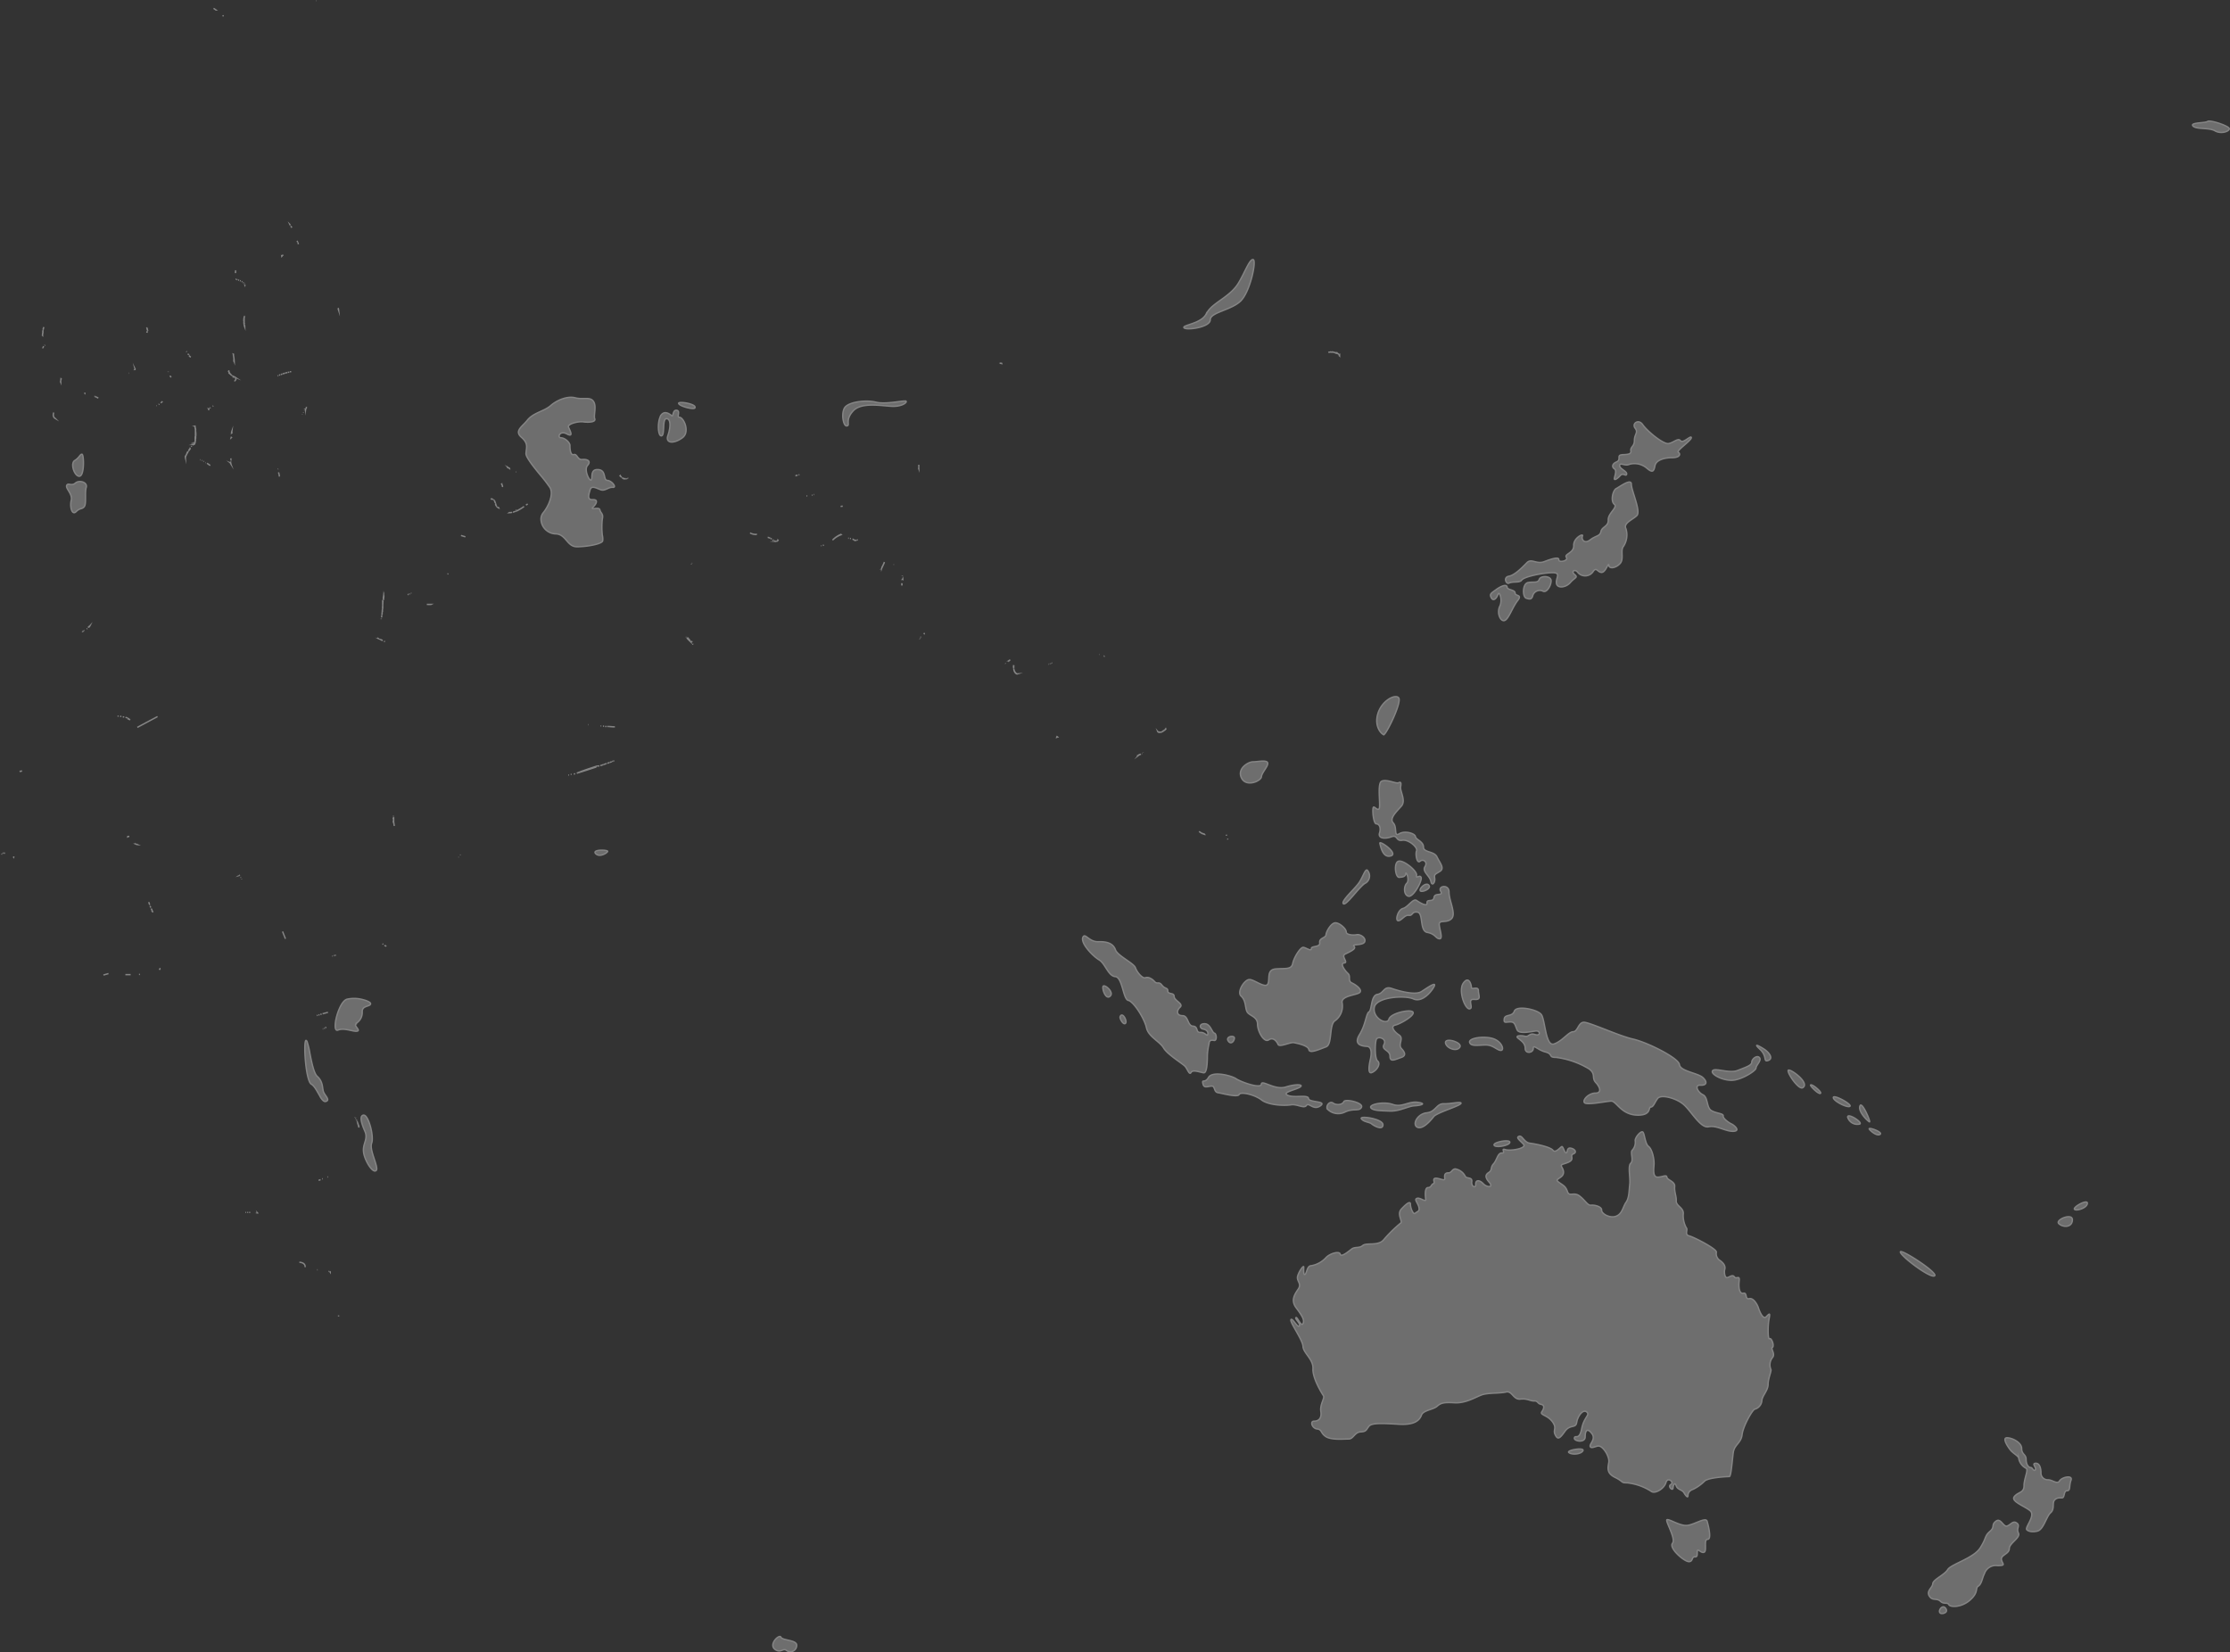 <svg xmlns="http://www.w3.org/2000/svg" viewBox="0 0 412.78 305.86"><rect x="0" y="0" width="412.78" height="305.86" fill="#333333" stroke="none"/><defs><style>.cls-4{fill:#c6c6c6;stroke:#fff;stroke-miterlimit:10;stroke-width:.25px}</style><clipPath id="clip-path" transform="translate(-381.51 -294.21)"><path fill="none" d="M0 0h800v800H0z"/></clipPath></defs><g id="Шар_2" data-name="Шар 2"><g clip-path="url(#clip-path)" opacity=".4" id="Objects"><path class="cls-4" d="M396.24 382.36c.94-.13.81-4 .46-4.07s-.46.61-1.36 1.16 0 3.04.9 2.91zm393.91-65.68c-.45.33-3.32.17-2.72.85s3 .26 4.08.9 2.65.13 2.65-.39-3.56-1.68-4.01-1.36zm-124.89 87.68a1.36 1.36 0 0 1 1.88-.71c.65.33 1.49-1 1.49-1.94s-1.94-1-2.2-.26-1 .39-2.07.59-1.07 2.66-.33 2.91 1.04.19 1.23-.59zm16.31-25.95c-.78.14.06.91-.84 1.3s-.84 1-.39 1.29.13 1.1 0 1.69.58.13 1.1-.46 1.06.28 1.17-.26-1.36-1-1.3-1.61 1 .19 1.81-.2a3.51 3.51 0 0 1 3.3.78c1 .84 1.23.52 1.43-.52s1.68-1.49 3.17-1.49 1.61-.71 1.16-1 2.46-2.2 2.4-2.72-1.56 1.17-2 .58-1.23.33-2.2.52-4-2.33-4.79-3.49-2.07-.2-1.42.64-.13 1.1-.13 2.27-.78 1.16-.65 1.94-1.04.62-1.82.74z" transform="translate(-381.51 -294.21)"/><path class="cls-4" d="M670.05 397.83c.07-.58-1.16-.26-2.65.32s-2.4-.65-3.24.2-2.26 2.33-3.36 2.52-.47 1.53 0 1.29c.78-.39 2 0 2.39-.58s3.56-1.29 5.5-1.36.78.91.91 1.94 1.75.85 2.59-.12 1.49-.91.77-1.5.13-1.09.65-.32a1.77 1.77 0 0 0 2.78-.19c.65-1 .84.19 1.62.13s1.23-2 1.3-1.3 1.29.52 2.07-.32.06-2.33.58-3.11a3.87 3.87 0 0 0 .52-3.36c-.52-1 1.16-1.62 2-2.4s-1-4.65-1-5.82-2.14.45-2.79.78-1.1 2.33-.38 2.91-1.17 1.68-1.11 2.91-1.16 1.23-1.35 2.14-.91.71-2 1.55-1.68-.13-1.42-.71-1.68.32-1.62 1.75-1.81 1.55-1.36 2.2-1.45 1.03-1.4.45zm-11.58 5.5c-1 .71-1.29.84-.91 1.55s1 .07 1.23-.65.91 1 .33 2.2.07 2.81.84 2.66 1.49-2.46 2.46-3.69-.46-.78-.46-1.42-1.42-.52-1.48-1.1-1.04-.26-2.01.45zM615 438c.06-.78 1.33-2 1.16-2.59s-1.87-.19-2.72-.19-3 1.23-2.13 3 3.61.57 3.69-.22zm22.7-7.82c.64-.45 3.3-6 2.72-6.79s-3.17.45-3.89 3 .95 3.94 1.17 3.79zm-2.01 13.53c-.19.58.07 3 .58 3s.91.65.59 1.68 1 1.17 2.2.72.77.84 2 .64 2.92 1.36 2.66 1.95.06 2.45.64 1.94 1.49.12.91 1 .9 1.68 1.1 2.71.84.2.71-.58.13-.71 1-1.29-.06-1.56-.58-2.66-2.5-.77-2.5-1.82-1.42-1.36-1.49-1.94-1.94-1.17-3-.52-.32-1.17-1.1-2 .58-2.07 1.49-3.1-.26-2.78-.13-3.56.06-1-.39-.78-2.33-.77-3.17-.26-.06 4.79-.45 5.11-.92-.68-1.07-.24zm4.73 9.9c-1 .19-.64 3.12.12 3 .33-.06 1.11 0 1.17-.65s.78 1.17.19 1.75-.58 2.2.33 2.4 2.59-2.91 2.33-3.5-1 .39-.84-.38-2.33-2.82-3.3-2.62zm-7.51 4.2c-.9 1.17-3.07 3.1-2.78 3.63.39.71 2.78-2.85 4-3.69a1.55 1.55 0 0 0 .58-2.33c-.44-.78-.89 1.23-1.8 2.39zm4.01-7.5c.2.9.65 2.78 2.07 2.32s-2.21-2.97-2.07-2.32zm11.26 8.86c.58 1-1.1.19-1.23 1.16s-1.36.2-1.29 1-1.3 0-1.94-.45-1.56 1.23-2.53 1.49-1.48 2.32-.84 2.27 1.16-1.11 1.94-1 .52-.78 1.62-.58.32 3.49 1.81 3.75 1.56 1.17 2.27 1.17-.13-2.07-.07-2.79 1.55-.06 2.33-1-.52-3.3-.52-4.85-2.13-1.14-1.55-.17zm-2.18-1.1c-.51-.65-1.8.55-1.61 1s2.17-.35 1.61-1zm59.77 32.74c0 .58-1 .91-2.65 1.55s-4.56-.74-4.66.2c-.06.58 1.81 1.62 3.56 1.62s4.53-1.75 4.53-2.27 1.1-1.42.64-1.94-1.42.26-1.42.84zm1.55-2.33c1.3 1.23.6 2.27 1.36 2.07 1.23-.32.33-1.55-.71-2.2s-1.97-1.1-.65.13zm-11.06 6.6c1.16.07 1.36-.58.45-1.42s-4.2-1.16-4.33-2.39-6-4.15-8.61-4.73c-.46-.1-1-.27-1.62-.47-2.8-.95-6.71-2.69-7.5-2.64-1 .07-1.1 1.75-1.94 1.75s-2 1.75-3.56 2.27-1.62-4.47-2.33-5.44-4.6-1.75-5-.64-1.73.51-1.87 1.42.32.58 1.16.58.84.65 1.23 1.49 2.72.26 3.5.19.9 1-.2.65-1.1.52-1.87.32-1.82-.12-1.3.33 1.36.9 1.36 1.94 1.49.84 1.49 0 .78.26 2.26.65.46 1 1.94 1a15.6 15.6 0 0 1 6.15 2.14c1.3 1 .39 1.61 1.23 2.52s1.1 1.94-.07 1.94-2.39 1.17-2.06 1.75 4.14-.26 5-.26c.6 0 1.19 1.05 2.33 1.82a4.5 4.5 0 0 0 2.33.77c2.85.13 2.14-1.49 2.65-1.49s.72-.91 1.3-1.62 3.11-.13 4.59 1 3.24 4.59 4.79 4.27 3.17.9 4.6.84.12-1.16-.33-1.36-1.62-1-1.55-1.49-1.29-.45-2.2-1-.58-2.46-1.55-2.92-1.64-1.85-.47-1.77zm-204.49-42.85c.72.75 2.15-.13 2.22-.43s-2.99-.42-2.22.43zm34.28 145.01c-.29-.66-2.66 1.62-.76 2.47.85.37 1.23-.48 1.8 0a1.18 1.18 0 0 0 1.89-.86c.19-1.13-2.65-.94-2.93-1.61zm197.48-96.19a1.87 1.87 0 0 0 2.24 1.22c.58-.34-2.44-2.22-2.24-1.22zm2.28-2.18c-.48 1.07 1.46 2.91 1.75 3s-1.37-3.82-1.75-3zm-13.31-6.51c-.13.59 2 3.67 2.72 3.18 1.42-.91-2.59-3.76-2.72-3.18zm4.14 2.72c0 .24 1.51 1.75 1.85 1.51s-1.76-1.95-1.85-1.51zm10.87 8.11c.1.24 1.36 1.4 2 1s-2.16-1.42-2-1zm-3.59-4.19c.54-.33-3-2.27-3.06-1.65s2.53 1.96 3.06 1.65zm-52.02 64.07c.53.49 2.32.34 2.62-.34s-3.1-.09-2.62.34zm-13.74-56.78c.49.39 2.91-.09 2.82-.68s-3.56.09-2.82.68zm35.67 70.27c-1.31.15-3.28-1.19-3.74-1.06s1.7 3.49 1 4.37 2 3.25 2.92 3.39.58-.92 1.21-.87.39-.63.48-1.12.73.54 1.27.25-.15-2.38.63-2.38.14-2.52-.1-3.35-2.36.63-3.67.77z" transform="translate(-381.51 -294.21)"/><path class="cls-4" d="M709.6 543.61c.39-.29-.19-1.84-.53-1.6s-.34-2.43-.1-3.64.1-1.07-.53-.43-1.31-1.22-1.46-1.7-.87-1.85-1.7-1.65-.29-1.17-1.06-1-.92-1.12-.78-2.28-.53-.25-.87-.73-.73-.1-1.27.1-.68-1-.53-1.51-.1-1.07-.82-1.6a1.5 1.5 0 0 1-.73-1.6c0-.63-4.13-2.77-5.05-3s-.14-1.17-.53-1.51a4.65 4.65 0 0 1-.54-2.67c0-1.06-1.36-1.4-1.31-2.28s-.38-1.7-.29-2.67-1.41-1.21-1.45-1.74-.88 0-1.7 0-.78-1.07-.68-2.19-.34-3-1-3.49-.73-2.38-1.07-2.67-1.46 1-1.41 1.6a2.17 2.17 0 0 1-.53 1.75c-.44.38.29 1.89-.29 2.42s-.05 2.67-.19 3.89-.1 2.52-.68 3.34-.68 2.14-1.85 2.58-2.72-.49-2.67-1.12-1.26-1-1.94-.92-1.07-.88-2.14-1.7-1.89.19-2.23-.78-.68-1.11-1.45-1.65-.54-.53.19-1.06.58-1.22.2-1.85.43-.48 1.4-1 0-1.16.73-1.45.29-.93-.48-1.07-.54.77-.83.87-.58-1.21-.82-1.16-1.17 1.31-1.65.68-3.21-1.17-4.28-1.31-1.4-1.51-2-1.27.09.68.82 1.46-2.43 1.31-3.35 1 .15.68-.63.63-.92 1.31-1.55 2-.2 1.17-.88 1.6-.72.92.1 1.85-.39 1-1.11.24-1.46-.73-1.41.1-.87.43-.73-.49-1-.49-1.21-1a2.57 2.57 0 0 0-1.85-1.36c-.63.05-.63.73-1.26.73s-.78.34-.68 1-1-.05-1.7 0 0 .92-.39 1-.38.73-1 .73-.54 1.4-.44 2.13-1-.34-1.6-.14.14.82.34 1.65-.34.77-.68 1.11-.88-.92-.88-1.65-.82-.05-1.69.88.29 2.33-.1 2.57a25.1 25.1 0 0 0-3.16 3.1c-1 1.22-3.2.49-3.88 1.07s-1.41.15-2.09.68-1.94 1.55-2.08.92-1.89-.14-2.62.63a4.84 4.84 0 0 1-2.72 1.51c-.82 0-.82 1.31-1.16 1.6s-.25-1-.25-1.36-.77.58-1.11 1.6.82 1.41.09 2.48-1.4 2.13-.38 3.49 1.6 2.23 1.26 2.91-1.07-1.35-1.31-1.11.92 1.11.63 1.55-1.34-1.65-1.56-1.16 2.19 3.73 2.24 4.95 1.94 2.37 1.84 4.12 1.65 4.56 1.94 5-.68 1.6-.48 2.91-.44 1.8-1.26 1.8-.34 1.36.58 1.45.58.73 1.6 1.41 3.44.44 4.27.44 1.07-1.26 2.18-1.31 1-.39 1.56-1.07 3-.48 5.63-.34 3.69-.63 4.07-1.7c.33-.91 2.19-1 2.91-1.65s1.36-.73 3.26-.63 3.64-.92 4.85-1.41 3.45-.29 4.61-.58 1.36 1.46 2.67 1.31 1.89.39 2.57.34.58.49 1.26.63.59.73.15 1.36 1 .58 1.94 1.84.05 1.46.53 2.43.83.73 1.8-.63 2-.49 2.18-1.65 1.17-2.52 1.85-1.94-.49.87-.93 3.1-1.21 1.07-1.35 1.7 2 1 2-.19.39-1.7 1.22-.63-.49 1.94-.29 2.42 1.11-.14 1.6-.09c.86.08 2 2 1.84 3s-.48 2 1.17 2.81 1 1 2.23 1a10.23 10.23 0 0 1 4.42 1.55c.67.59 2.42-.43 2.76-1.6s1.6 0 .92.34.34 1.31.39.68.34-1.16.58-.43 1.12.72 1.46 1.31.73 1 .73.53.19-.92 1-1.21a7.73 7.73 0 0 0 2.09-1.51c.82-.68 4.22-.82 4.56-.82s.53-2.91.73-4.42 1.45-1.75 1.64-3.35 1.9-4.56 2.33-4.7a1.8 1.8 0 0 0 1.32-1.51c0-.92 1.16-1.94 1.16-3.06s.63-2.42.53-2.76a2.2 2.2 0 0 1 .25-2.19c.66-.71-.36-1.64.03-1.93zm31.21 49.26c.34.1 1.45-.19.82-1s-1.63.77-.82 1zm14.02-16.74c-.68-.49-1 .19-1.74.53s-1.21-1.6-2.14-.87-.09 1-1.11 1.89-.59 1.17-1.8 3.06-5.39 3-6 4-2.72 1.84-2.77 2.62-1.31 1.33-.58 2.38c.58.82 1.36.24 2 .87s1.27.1 1.56.63 2.42.54 4-.92.83-2.13 1.46-2.52.73-1.56 1.12-2.28a2.21 2.21 0 0 1 2.42-1.51c1.75 0 .83-.34.73-1.16s1.46-1 1.46-2 2.13-2 1.69-2.87.38-1.36-.3-1.85zm7.92-7.81c-.44.72-1.32-.2-2.14-.2a1.25 1.25 0 0 1-1.31-1.31c0-.73-.2-1.8-1-1.75s.24.83-.05 1.22-.49-.44-.87-.44-.83-.53-.83-1.5-.82-.88-.82-2-1.75-2-2.72-2 .19 1.74.68 2.33 1.55 1.11 1.5 1.55a2.57 2.57 0 0 0 1.31 1.75c.59.19-.34 1.89-.34 3.25s-1.07 1.11-1.79 2 1.84 1.74 2.91 2.62-.92 3-.63 3.49c.14.24.87.58 2 .29s1.65-2.71 2.43-3.39.29-1.75.68-2.28.92-.49 1.45-.49.24-1.31.92-1.31.34-.92.73-1.94-1.68-.62-2.11.11zm2.86-50.19c.53.2 2.28-.38 2.28-1.21s-3.09.92-2.28 1.21zm-3.01 2.58c.82.77 2.47.72 2.52-.68s-3.26-.03-2.52.68zm-311.42-9.9c-.57.82-2.18-1.75-2.38-3.35s.92-2.38.24-3.88c-.56-1.26-.92-2.47-.51-2.84a.46.46 0 0 1 .32-.12c.74 0 1.61 2.8 1.57 4.43a2.35 2.35 0 0 1-.11.76c-.42 1.09.87 3.58.93 4.63a.59.59 0 0 1-.06.37zm-53.39-100.44l.12-.12zm-.85.61l-.07.07zm-.12.13a.3.3 0 0 0-.06.11.3.3 0 0 1 .06-.11zm.21-.19l.08-.06zM452.46 469l-.16-.07zm-8.27 68.7a.47.47 0 0 0 0 .17.92.92 0 0 1 0-.13zm-1.55-8.06a.36.36 0 0 0-.13-.08.35.35 0 0 1 .13.12zm-1.9-32.51c-.5-.82-1-1.9-1.6-2.23-1.06-.59-1.5-7.91-1-8.11q.1 0 .21.21a15.29 15.29 0 0 1 .54 2.27c.33 1.65.73 3.62 1.34 4.17 1.12 1 .92 2.19 1.16 2.86s1.22 1.46.54 1.75c-.41.23-.8-.24-1.19-.88zM407 474.57zm2.29-12.67l.12.31zm-.25-.72l.18.53zm.59 1.47l-.14-.27zm-2.75 11.92zm-.57 0zm.93 0h.17zm19-17.69v.06zm-.2-.29l.05.07zm-.24-.33s.04-.01.03-.02zm15.45 28.41h.08zm.27-.08l.11-.06zm-.55.13zm-.81-2.53l.15-.05zm1.57 2.28a.27.27 0 0 0 .11-.17.27.27 0 0 1-.08.15zm-1.27-2.38l.2-.06zm.35-.11l.24-.07zm-6.46-14l-.54-1.35.5 1.26zm-23.21 5.54a1.1 1.1 0 0 0-.14.21 1.73 1.73 0 0 1 .17-.27zm-1.5-10.7a1 1 0 0 0 .19.24 1.22 1.22 0 0 1-.16-.3zm-2.84-12.34h-.1a.71.71 0 0 0 .22.06zm-.37-.2l.07.08zm-.74 24.34h-.97zm.42 0zM424.9 519zm.88-.18zm-.3.06zm1.6-.25h-.13zm.37 0h-.17zm.37 0h-.19zm.38 0zm1 .21a.12.12 0 0 0 0-.09.12.12 0 0 1 .01.01zm-.07-.11h-.08zm-.14 0h-.12zm-.19 0zm-.24 0zm9.44 10.04c0-.35-.11-.84-1.08-.92 1 .08 1.08.57 1.08.91zm2.48-16.07l.37-.13zm6.71-11.77v.05zm.12.25l.06.1zm.15.3l.06.13zm.27.63a1.15 1.15 0 0 1 .06.17zm-.13-.32l.07.16zm.29.79c0-.05 0-.11-.05-.17s.01.12.03.17zm-5.68 9.48h-.11zm-.94.35h-.12zm-.05-30.55l1-.27zm1.54-10.61zm.23-.08h.08zm.25-.07h.12zm.24-.06h.2zm-38.25-22a.56.56 0 0 1 .21 0 .56.56 0 0 0-.23.04zm-1-22.16l.27.06zm.51.11l.29.09zm-1-.18h.24zm-.47-.05h.19zm1.49 47.73zM441 529.4zm1.41.15h-.1zm-.33 0zm5.85-26.83a.88.88 0 0 1 0 .2.88.88 0 0 0-.04-.25zm-.45-19c-.63.29.88 1.21.15 1.36s-2.38-.68-3.55-.2c-.78.33-.62-1.63 0-3.35.41-1.14 1-2.18 1.66-2.37a6.15 6.15 0 0 1 2.92.07c.86.22 1.5.54 1.45.8-.1.54-1.55.29-1.55 1.41v.22a2.33 2.33 0 0 1-1.12 1.97zm5.19-14.51l.37.15zm-42-42.36l-2 1.06-1.74.94zm-5.47.42a2 2 0 0 1 .39.2 2 2 0 0 0-.4-.29zm-2.79-.42zm.54 0zm-.34 0zm-4.6-16.6a.8.8 0 0 0 .15-.21.8.8 0 0 1-.16.13zm-.34.3l-.11.08zm-15.23 41.58h-.22zm-.8.61zm.17-.42l-.05.06zm-.11.19zm.25-.32l-.07.05zm.18-.07h-.1zm1.43 1.16zm.44-.28a.76.76 0 0 0 .06-.27.57.57 0 0 1-.06.27zm1.3-16h-.16l.45-.09zm16.29 37.42l-.4.12-.54.15zM439.88 529zm.74.33zm-.31-.07h-.08zm26.1-76.36v-.05zm.32-.45v-.07zm.28-.42zm-12.67-6.79a.28.28 0 0 0 0 .09.28.28 0 0 1 0-.06zm0 .37a1.47 1.47 0 0 0 0 .21 1.47 1.47 0 0 1-.05-.18zm.16 1.49l-.12-.71zm-.12-.75V446c-.08.15-.07.26-.05.38zm174.6-86.77a.87.87 0 0 1 .27.15 1.17 1.17 0 0 0-.32-.12zm.49.36a.5.5 0 0 0-.17-.19.73.73 0 0 1 .12.25zm-.49-.36a3.25 3.25 0 0 0-.83-.2 3.25 3.25 0 0 1 .78.23zm-.88-.2a1.74 1.74 0 0 0-.32 0 1.74 1.74 0 0 1 .27.03zm-.41 0a1.22 1.22 0 0 0-.3.06 1.22 1.22 0 0 1 .25-.04zm-19.25 87.67zm0 .48zm0 .66zm-22.95-32.65zm-75.83-2.48l-.17-.17zm-13.35-30.8a2.09 2.09 0 0 0 .28.3 2.09 2.09 0 0 1-.31-.28zm.88.56a.48.48 0 0 0 .17 0 .48.48 0 0 1-.2.02zm6.66-11.74c.71-1 1.67-.18 2 .07s.13-1.1.91-1-.06 1.3.52 1.3 1.49 1.6 1.16 2.87a1.63 1.63 0 0 1-.65.95c-1.61 1.16-3.16 1-2.65-.46s.58-3.1-.26-3.1-.25 3-.9 3.17-.8-2.16-.32-3.39a3.2 3.2 0 0 1 .16-.39zm45.29-2.65c.46.13-.45 1-2.26 1s-5.83-.91-7.44.84-.46 2.65-1.17 2.78-1.16-2.65-.26-3.56 3.82-1.29 5.63-.84 5.02-.33 5.47-.2zm2.86 43.65l-.06.06zm.16-.15zm-3.54-10.48a.22.22 0 0 0 0-.08.22.22 0 0 1-.05.08zm0-.34zm-.09-.4v.09zm-.06 1.57a1.4 1.4 0 0 0 0 .31 1.4 1.4 0 0 1-.04-.31zM537.5 387.9l-.39.05zm-7-1.83zm-1 0zm1.31-.06h.14zm.58-.08zm.4-.07h.12zm.34-.1h.09zm-7.13 8.61l-.17-.07zm-.29-.14l-.18-.11zm.8 0a.35.35 0 0 1-.18.18.35.35 0 0 0 .16-.21zm-.25.2a.85.85 0 0 1-.16 0 .85.85 0 0 0 .14-.03zm7.77.8zm.56 0h-.1zm-.31.05zm.73-.17l-.18.06zm3.17-1.92a4.32 4.32 0 0 0-1.56 1 4.32 4.32 0 0 1 1.54-1.06zm1.32.64h.12zm.34.06h.17zm12.74-12.93v-.15c0-.05-.01.05-.02.09zm0-.3v-.41c0 .09.01.22.01.35zm1 30.84a.33.33 0 0 0 0-.13.33.33 0 0 1 0 .07zM530 382.16zm-.23-.06zm-.28 0h-.15zm-.75.19l.41-.14zm-19 15.9zm-.15.19v.06zm-.11.26v.08zm.69-.66zm11.43-4.85a2.1 2.1 0 0 1-1.26-.28 2.18 2.18 0 0 0 1.24.27zm-11.47-23.4c-.26.35-2.82-.31-3-.83s3.53.1 2.98.82zm13.7 24a.59.59 0 0 0-.22-.05.59.59 0 0 1 .2.05zm.25.12l-.16-.08zm.27.16l-.16-.1zm15 0a1.6 1.6 0 0 1 .4.25l.38-.08-.38.08a1.6 1.6 0 0 0-.44-.26zm1 .14h-.12zm6.36 4.29zm.23.31v-.06zm4.93 13.52l-.06.06zm-.13.19v.06zm.66-.72zm.2-.21v.06zm13.4-50.47zm2.31 55.45a.79.79 0 0 0 .17-.19.79.79 0 0 1-.22.19zm.86.93a1.35 1.35 0 0 0 0 .49 1.35 1.35 0 0 1-.05-.49zm.12 1a1.67 1.67 0 0 1-.13-.45 1.67 1.67 0 0 0 .08.41zm6.33-1.28h.06zm-.24.12zm.44-.2h.09zm.18-.08h.08zm.19-.07h.07zm-8.56-55.35zm.11 55.33zm-.1.17l-.02-.08zm.57-.47l-.09.06zm1.06 1.85a.72.72 0 0 0 .12.21.72.72 0 0 1-.14-.26zm.12.22a1 1 0 0 0 .13.15 1 1 0 0 1-.15-.2zm.15.17a.42.42 0 0 0 .12.08.42.42 0 0 1-.14-.13zm.15.1a.23.23 0 0 0 .14 0 .23.23 0 0 1-.16-.05zm15.19-3.7zm19.56 33.39a3.46 3.46 0 0 1-.68-.3 3.74 3.74 0 0 0 .66.25zm-9.26-16.21zm-2.79 1.52a1.08 1.08 0 0 0-.18.11 1.08 1.08 0 0 1 .16-.16zm.32-.15l-.3.13zm.16-.09h.06zm.23-.2v.05zm2.74-3.83a.4.4 0 0 0 .25.09.4.4 0 0 1-.27-.14zm.31.09a1.11 1.11 0 0 0 .34-.06.87.87 0 0 1-.36.01zm.7-.23l-.14.08-.15.07a2 2 0 0 0 .27-.2zm.46-.38a1.59 1.59 0 0 1-.34.3 1.59 1.59 0 0 0 .32-.35zm6.44 19.17a1.49 1.49 0 0 1-.28-.23 1.18 1.18 0 0 0 .26.18zm.87.42l-.02-.05zm.23-96.49c.87-1.94 4.18-2.94 5.82-5.53 1.17-1.85 2.14-4.66 2.81-4.47s-.58 6.12-2.42 7.77-5.53 2-5.53 3.39-4.47 2-4.86 1.46 3.33-.73 4.16-2.67zm-37.92 9.24a2 2 0 0 0-.39-.05 2 2 0 0 1 .37 0zm-.68-.16zm-.58-.63zm-67.87 22h-.06zm-.1.06h-.1zm-.15.06h-.15zm-.43 0h-.19zm-.26-.08a1.13 1.13 0 0 1-.2-.13 1.13 1.13 0 0 0 .18.14zm-35.31 23.33zm-.13 0zm-.1 0h-.8c.34.04.57.02.78.01zm5.52-12.75l.82.25zm7-5.1a1 1 0 0 1-.32-.22 1 1 0 0 0 .3.23zm-.39-.31a1.22 1.22 0 0 1-.12-.19 1.22 1.22 0 0 0 .1.2zm-.16-.29a1.87 1.87 0 0 1-.07-.22 1.87 1.87 0 0 0 .05.23zm2.5 1.47a2.94 2.94 0 0 0 .51-.05 2.94 2.94 0 0 1-.53.06zm-1.28-5a.59.59 0 0 1 0 .26.59.59 0 0 0-.02-.25zm-.13-.29c0 .07.06.13.09.19a1.07 1.07 0 0 0-.11-.18zm-.57-1zm-.7 4.23a.89.89 0 0 0-.08-.17.89.89 0 0 1 .06.19zm-.12-.22a.69.69 0 0 0-.13-.11.69.69 0 0 1 .14.13zm-.45-.24a1 1 0 0 1 .27.09 1 1 0 0 0-.27-.09.45.45 0 0 0-.2 0 .45.45 0 0 1 .18.02zm-.63 1.07zm-1.77-2.95zm4.66 28.7zm-.24 0zm.82.07zm-.31 0zm1.41-24.47a4.42 4.42 0 0 0 .48-.15 4.42 4.42 0 0 1-.48.15zm.65-.22a8.93 8.93 0 0 0 1.39-.82 8.93 8.93 0 0 1-1.39.84zm-.13-7.21h.07zm1.87 6.14l.32-.22zm-3.05-6.81l-.2-.11a1.36 1.36 0 0 1 .2.13zm-.28-.14a.28.28 0 0 0-.19 0 .28.28 0 0 1 .19.02zm-54.11 3.11zm-1.13-3.58c-.1-.08-.27-.2-.47-.33l.6.42zm3.89-.37a.31.31 0 0 0 .05.17.21.21 0 0 1 0-.15zm9.48-38.29a2.09 2.09 0 0 1 .26-.25 3.13 3.13 0 0 0-.26.27zm-6.87 13v-.08a.19.19 0 0 0 0 .14zm-.05-.18v-.16zm0-.21v-.2zm0-1.41a1.44 1.44 0 0 0-.05.24 1.25 1.25 0 0 1 .02-.18zm-.05.27v.26c-.04-.03-.04-.11-.03-.2zm0 .29v.3c-.05-.04-.05-.14-.05-.24zm0 .63v-.31c-.04.16-.03.29-.02.37zm-1.55 10.42a.32.32 0 0 0 0-.16.32.32 0 0 1-.02.22zm-.84 10.76a.63.63 0 0 0 .12-.1.63.63 0 0 1-.14.16zm.12-.78v-.05zm0-.14a1 1 0 0 1 0-.24 1 1 0 0 0-.06.3zm-.56-11.41a.6.6 0 0 0 .08.28.6.6 0 0 1-.14-.22zm.11.34a1.48 1.48 0 0 0 .19.27 1.48 1.48 0 0 1-.25-.21zm.25.33l.2.17-.11-.08zm.61.4a1.4 1.4 0 0 1-.3-.15 1.4 1.4 0 0 0 .3.15 1.2 1.2 0 0 1 .23.12.82.82 0 0 0-.29-.06zm0-2.74a.5.5 0 0 0 0-.13.5.5 0 0 1-.02.19zm0-.14a7 7 0 0 0-.13-1.13 7 7 0 0 1 .15 1.19zm-.13-1.29a.24.24 0 0 0 0 .12.24.24 0 0 1 .02-.06zm-3.71 9.58l-.11.07zm-.52.32l-.12.08zm-.3.2h.05c-.05 0-.1.08-.11.13a.27.27 0 0 1 .06-.13zm4.06 9.47a.93.93 0 0 0 0-.29.93.93 0 0 1 0 .29zm.22-4.27zm.46-10.34a.84.84 0 0 0 .19-.19.84.84 0 0 1-.19.19zm.22-.44a.21.21 0 0 0-.06-.1l.05.06s.01.02.01.04zm7.88-.55l-.11.06zm.76-.3l-.29.1zm-.4.14l-.22.09zm.88-.29l-.41.12zm.79-.2l-.28.06zm-.36.08l-.38.1zm.73-.15h-.27zm1.05-24.21a.76.76 0 0 1 .16.26.76.76 0 0 0-.16-.26zm.19.32a2.45 2.45 0 0 1 .08.29 2.45 2.45 0 0 0-.08-.29zm-1.11-2.79a2.09 2.09 0 0 1-.23-.29 2.09 2.09 0 0 0 .23.29zm-.37-.56a.75.75 0 0 0 .06.13zm-8.36 11.33a.37.37 0 0 0 0-.21.41.41 0 0 1 0 .21zm-.11-.43a.47.47 0 0 1 .06.09.47.47 0 0 0-.06-.09zm-.11-.12l-.1-.08zm-.37-.26l.13.08zm-.31-.15l.15.07zm-.59-.21l.16.05zm.28.09l.16.06zm-.49-.13h.14zm0-1.27v-.28c0-.07-.01.17-.02.28zm-12.05 19.24a1.74 1.74 0 0 0 .11.18 1.74 1.74 0 0 1-.13-.18zm-.42-.86v.07zm.28.61zm-1.33 4.89l-.05.05-.11.09zm-.16.15l-.17.14zm1-6.22zm-5.93.15a.1.1 0 0 0 0-.09.1.1 0 0 1-.02.09zm2.23-6.92a.83.83 0 0 0 0-.15.83.83 0 0 1-.02.15zm-3.15 7.49zm-.16.13h-.05zm-1.73 5zm7.3.71l-.12.09zm-.43.3h-.07zm7 3.8a.78.78 0 0 1 .05.18.78.78 0 0 0-.01-.19zm.07.25v.21zm-.41 3.22l-.07.07zm-.22.21l-.1.12zm-.25.29l-.13.17zm.64-.58s.06 0 .09-.07-.02.06-.05.06zm.31-1.58V374c.05.27.06.59.04.9zm-.21 1.48a.77.77 0 0 0 .07-.2.77.77 0 0 1-.03.19zm.09-.25a2.24 2.24 0 0 0 .05-.31 2.24 2.24 0 0 1-.01.3zm.05-.31v-.39c.07.13.06.26.04.38zm.05-.45v-.43c.06.14.05.28.04.42zm0-1.8v.4c.05-.16.04-.29.02-.41zm1.89 6.26h-.06zm-.32-.2l-.08-.05zm-.32-.18h-.08zm-.28-.13h-.07zm5.53.36a.28.28 0 0 0 0 .09v-.09zm8.75 1.46zm0 .18zm0-.28l.06-.05zm5.26-11.37v.06c0 .06.02-.05.02-.07zm-.12.25a.43.43 0 0 0 0 .07.43.43 0 0 1 .02-.08zm-.18.29v.06zm-.21.31v.06zm-.23.31v.05zm1.54-75.65zm.31-.39zm.23-.2zm.23-.15zm.24-.1h.05zm4.11 57c0 .11.05.22.08.31-.01-.1-.03-.21-.06-.32zM422.9 297.2a1.24 1.24 0 0 1-.18-.14 1.24 1.24 0 0 0 .18.14zm-1.06-.86zm-.59-.45l.22.16a3.23 3.23 0 0 0-.43-.29zm13.88 39.54zm-18.6 24.62a.86.86 0 0 0 .3.27 1 1 0 0 1-.3-.27zm-.13-.2a1.63 1.63 0 0 1-.11-.17 1.63 1.63 0 0 0 .11.17zm-.31-.51l-.06-.1zm-7.32-3.95a.69.69 0 0 0 0-.2.69.69 0 0 1 0 .2zm0-.29a.68.68 0 0 0-.13-.27.68.68 0 0 1 .11.27zm-11.47 10.82zm-.09 1.09a.66.66 0 0 0 0-.13.66.66 0 0 1 0 .12zm1.55.53zm-9.27-9.05a.21.21 0 0 0 0 .19.21.21 0 0 1 0-.19zm0 0a1 1 0 0 1 .13-.18 1.15 1.15 0 0 0-.14.19zm1 2.14zm-.7-2.48l.06-.08zm-.4-1.85c0-.16 0-.34.05-.55-.03.19-.05.37-.07.53zm.06-.66c0-.11 0-.22.05-.33-.04.09-.06.2-.07.31zm.07-.49a1.92 1.92 0 0 1 .11-.4 1.92 1.92 0 0 0-.13.38zm-.74 5.2zm.33 0zm2.59 11.29c-.24-.14-.44-.48-.24-1.07-.2.58-.02.91.22 1.05zm.8-5.71zm.32-1.57a2.87 2.87 0 0 0-.05.31 2.87 2.87 0 0 1 .03-.33zm-.07.47v.13c-.03-.07-.03-.11-.02-.15zm6.23 2.75h.14zm.46.17l-.16-.07a4.32 4.32 0 0 1 .43.22zm4 .46zm12.44 10.47a.58.58 0 0 0-.05.26.58.58 0 0 1 0-.28zm.74-1.28a3.21 3.21 0 0 0-.21.3 3.21 3.21 0 0 1 .16-.32zm-.32.47c-.06.09-.11.18-.16.27 0-.14.05-.2.11-.29zm-.26.44c0 .09-.08.16-.11.24zm1.53 2zm.24-.48zm4.24 4.07zm11.11-1.9a1.64 1.64 0 0 1 .06.42 1.64 1.64 0 0 0-.06-.42zm-.09-.36l.09.35zm11.64-29.17zm.16 0zm19.62 47.93l-.15.08zm-6.82 3.6h-.09zm-.29.12l-.13.06zm-.25.11l-.16.05zm-4.36 8.75l-.17-.07zm-.26-7.93v.14c0 .04-.01-.14 0-.19zm-.35 3.26v.09c0 .03-.01-.11 0-.14zm-.09.42v.09zm.17 4c-.08 0-.16-.08-.24-.12.08.02.16.07.24.1zm0-4.86a1 1 0 0 0 0-.17 1 1 0 0 1-.03.15zm.06-.55v-.24c-.02.06-.02.14-.03.22zm.05-.62v-.31c-.02.08-.02.18-.03.29zm0-.62v-.31c.03.07.02.23.01.29zm0-.41v-.25c0-.06.06.13.05.23zm.12-.72c0-.16.05-.34.07-.53.03.17.01.35-.02.51zm-1.15 7.34l.31.16zm35.83 25.25h.16zm-.46.13h.13zm8.72-8.92zm-.28 0h.2c-.26 0-.65 0-1.11-.07zm-.94-.07h-.28zm-.42 0h-.24zm-.45-.05h-.2zm-.5-.05h-.12zm-1.43-.18zm-.36 0zm-.33-.05zm-.27 0h-.07zm-.2-.05zm1.57 7.91c-1.11.37-2.3.75-3.3 1.06l-.22.06c1.09-.47 2.38-.88 3.57-1.27zm3.4-1.21l-.12.07zm-.18.09l-.2.08zm-.27.11l-.37.14zm-.43.16l-.41.14zm-.53.18l-.52.18zm-.55.19l-.62.21zm-.77.26l-.47.01zm-4.74 1.51l.25-.08zm5.3-43.08c-.34.51-2.85 1-4.73 1s-2-2.39-4-2.39a2.8 2.8 0 0 1-2.65-2.58 1.85 1.85 0 0 1 .39-1.3c1.1-1.36 1.94-3.5 1.29-4.66a29.2 29.2 0 0 0-1.95-2.52c-1.23-1.51-2.55-3.18-2.51-3.82.06-1.1.51-1.81-.85-3s.14-1.94 1.11-3.17 2.7-1.58 3.87-2.36c.14-.1.27-.19.39-.29 1.1-1 3.1-1.88 4.59-1.49s2.72-.26 3.37.65 0 2.58.25 3.23-1.16.71-2.13.58-3 .39-2.72 1 1 1.95-.32 1.23-1.81.71-1.1.71 1.68.85 1.68 1.43.06 1.87.71 1.68.65 1 1.55.91 1.75.26 1 1.1.45 3.17.71 2.65c.16-.32 0-1 .28-1.48.15-.27.44-.44 1-.4 1.55.13.84 1.94 1.68 2s1.81 1.36 1 1.29-1.42.72-2.2.46-1.74-.91-2 0-.59 1.87.45 1.81.84.65.13 1.36 1.1-.13 1.23.52.71.71.45 1.74a13.65 13.65 0 0 0 0 2.93 3.06 3.06 0 0 1 .08 1.03zm15.77 18.05l.15.15.38.37c-.14-.33-.33-.5-.48-.67zm-.27-.39v.07zm.11.2l.08.1zm1.07 1.11l.1.12zm34.77-13.7l.05-.06zm.26-.38c0-.08.09-.16.13-.25.01-.06-.04.02-.08.1zm-.13.21l.06-.08zm.39-.74a3.54 3.54 0 0 0 .14-.33l.08-.21-.17.39zm-.1.22c0-.05 0-.11.08-.17zm1.51-.59zm-.16-.14zm-.11-.08zm30.69 32.84zm-.45 1.08zm.73-1.41a.29.29 0 0 1 .17-.06.39.39 0 0 0-.12-.09zm7.89-15.36h.05zm.2.12zm.69.23h.1zm-.24-.06zm.16 0h.07zm6.34 18.37a.36.36 0 0 0-.13.17.36.36 0 0 1 .13-.17zm16.37 14.83a.19.19 0 0 1 0 .07.19.19 0 0 0 0-.03zm.21.63l.06.15zm130.88 80.91c.78-.52-6.47-5.21-6.34-4.4s5.56 4.92 6.34 4.4zm-153.94-53.53c-.13.64.59 2.52 1.36 1.74s-1.23-2.38-1.36-1.74zm47.5 8.86c-1.17 1.88.39 2.14 1.36 2.2s.84 1.49.65 2.33-.59 2.84.25 2.52c1-.39 1.69-1.68 1.1-2.13s-.51-3.3-.26-4 2-.2 1.43.9 1.1 1 1.1 2.2 1 .58 2 .26.85-.9.13-1.68.52-1.88-.45-2.52-1.62-1.62-.71-1.82 3.62-1.74 3.3-2.39-4.14.13-4.47 1.29-3-.13-2.71-2.13 5.69-2.33 7.24-1.62 3.24-1.16 3.82-2.26-1.23.19-2.33.9-4-.06-5.5-.58-1.42.91-2.65 1.1-1 2.91-1.55 3.23-.59 2.32-1.75 4.2zm15.92 1.62c.26 1 2.13 1.62 2.65.71s-2.95-1.91-2.65-.71zm-5.25 15.53c.84.44 2.06-.74 2.75-1.57l.3-.37a.73.73 0 0 1 .22-.2.93.93 0 0 1 .22-.14c1.25-.75 4.44-1.68 4.61-2.12s-2 .13-3.24.06c-.88 0-1.23.68-1.88 1.19l-.19.14a2.08 2.08 0 0 1-.71.3l-.29.05a2.25 2.25 0 0 0-.7.17c-1.29.53-1.93 2.02-1.09 2.49zm-.58-3.95c1.17-.06 2.46-.39.72-.65s-2.92 1-4.66.39-4.37 0-4.08.58 1.81.59 3.56.65 3.3-.87 4.46-.97zm10.62-21.9c0-.45-.46-2.26-1.49-.84s.33 4.94 1.16 4.79-.58-1.88.84-1.75.78-.71.78-1.62-1.29-.1-1.29-.58zm-.33 10.19c.26.77 1.62.45 3 .45s2.07 1 2.78 1 .2-1.68-1.49-2.2-4.57-.1-4.29.75zM605 489.58a12.87 12.87 0 0 1 .32-2.26c0-.45.32-.65.9-.52s.52-1.23.07-1.36-.71-1.74-1.81-1.74-.91.9-.26 1 1 .58.84 1-.45-.45-1.36-.39-.32-1.1-1.36-1.16-.84-1.94-1.94-1.94-1.16-.91-.45-1.56-1.1-1.23-1.1-2-1.17-.32-1.17-1-.51-.33-1.1-1.1-.84-.07-1.35-.65-1.23-.91-1.69-.71-1.49-.84-1.87-1.88c-.31-.82-3.3-2.2-3.69-3.3s-1.43-1.55-3.17-1.49-2.44-1.71-2.85-.84c-.52 1.1 1.88 3.56 3 4.21s1.68 3 3 3.1 1.43 4.21 2.4 4.4 3 3.37 3.36 5.05 2.46 2.53 3.17 3.75 3.56 2.92 4 3.43.78 1.69 1.1 1.1 1.68 0 2.33.07.68-2.3.68-3.21zm5-3.23c0-.58-1.67-.3-1.16.52s1.16.06 1.16-.52zm13.33 12.49c.46-.65 1.3 1 2.59.06s-2.13-.58-2.2-1.36-2.59-.06-3.82-.58 1.36-1 2.2-1.49-.51-.71-2.58-.06-4.47-1.43-4.53-.52-3.76-.39-4.66-1-4.4-1.49-5.12-.25-1.32.12-1 1.29c.19.78 1 .32 1.62.32s.32 1.1 1.16 1.23 3.63.91 3.88.33 2.85 0 4.15 1 4.27 1.1 5.43.91 2.43.76 2.88.12zm-34.49-16.44c-.12.32.59 1.62 1 1.23s-.59-2.25-1-1.23zm46.59 19.87c.46.38 2.07 1.23 2.07.13s-4.44-1.75-4-1.11 1.5.59 1.93.98zm-24.2-23.69c1 .91.71 2.33 1.17 3s1.88.84 1.88 2.2 1.22 3.5 2.07 2.92 1.48.26 1.74.84 2.27-.46 2.91-.33 2.66.52 2.79 1.3 1.94-.07 3.17-.52.52-4.14 1.68-4.85a3.33 3.33 0 0 0 1.29-3.37c-.13-1.29 2.85-1.36 3.3-1.87s-.65-1.36-1.48-1.75-.14-1.23-.72-1.75-1.55-1.88-.71-1.94-.58-1.23.13-1.62l.33-.16c.76-.38 1.86-.88 1.35-1.32s1.75-.07 2-.85-.91-1.42-1.49-1.29-1.94.06-1.94-.52-1.23-1.68-2-1.68-1.68 1.55-1.74 2.2-1.3.58-1.17 1.49c.05.35-.18.51-.47.6-.46.15-1.08.14-1.08.5 0 .57-1-.21-1.51-.25-.52 0-1.69 1.81-1.94 3s-1.43.84-3.17 1-1 1.94-1.43 2.78-2.27-.62-3.24-.81h-.25c-.88.08-2.28 2.3-1.47 3.05zm19.03 19.54c-.26.59-1.36.72-2 .26s-1.45.62-1 1.17a2.8 2.8 0 0 0 3.17.52c1.62-.78 2.71-.07 3.1-.91s-3.01-1.62-3.27-1.04zM393.88 384c-.35.62 1.1 1.56.81 2.82s.16 2.85.91 2.1 1.1-.39 1.52-.94.06-2.58.35-3.55-1.29-1.43-2-.81-1.3-.07-1.59.38z" transform="translate(-381.51 -294.21)"/></g></g></svg>
